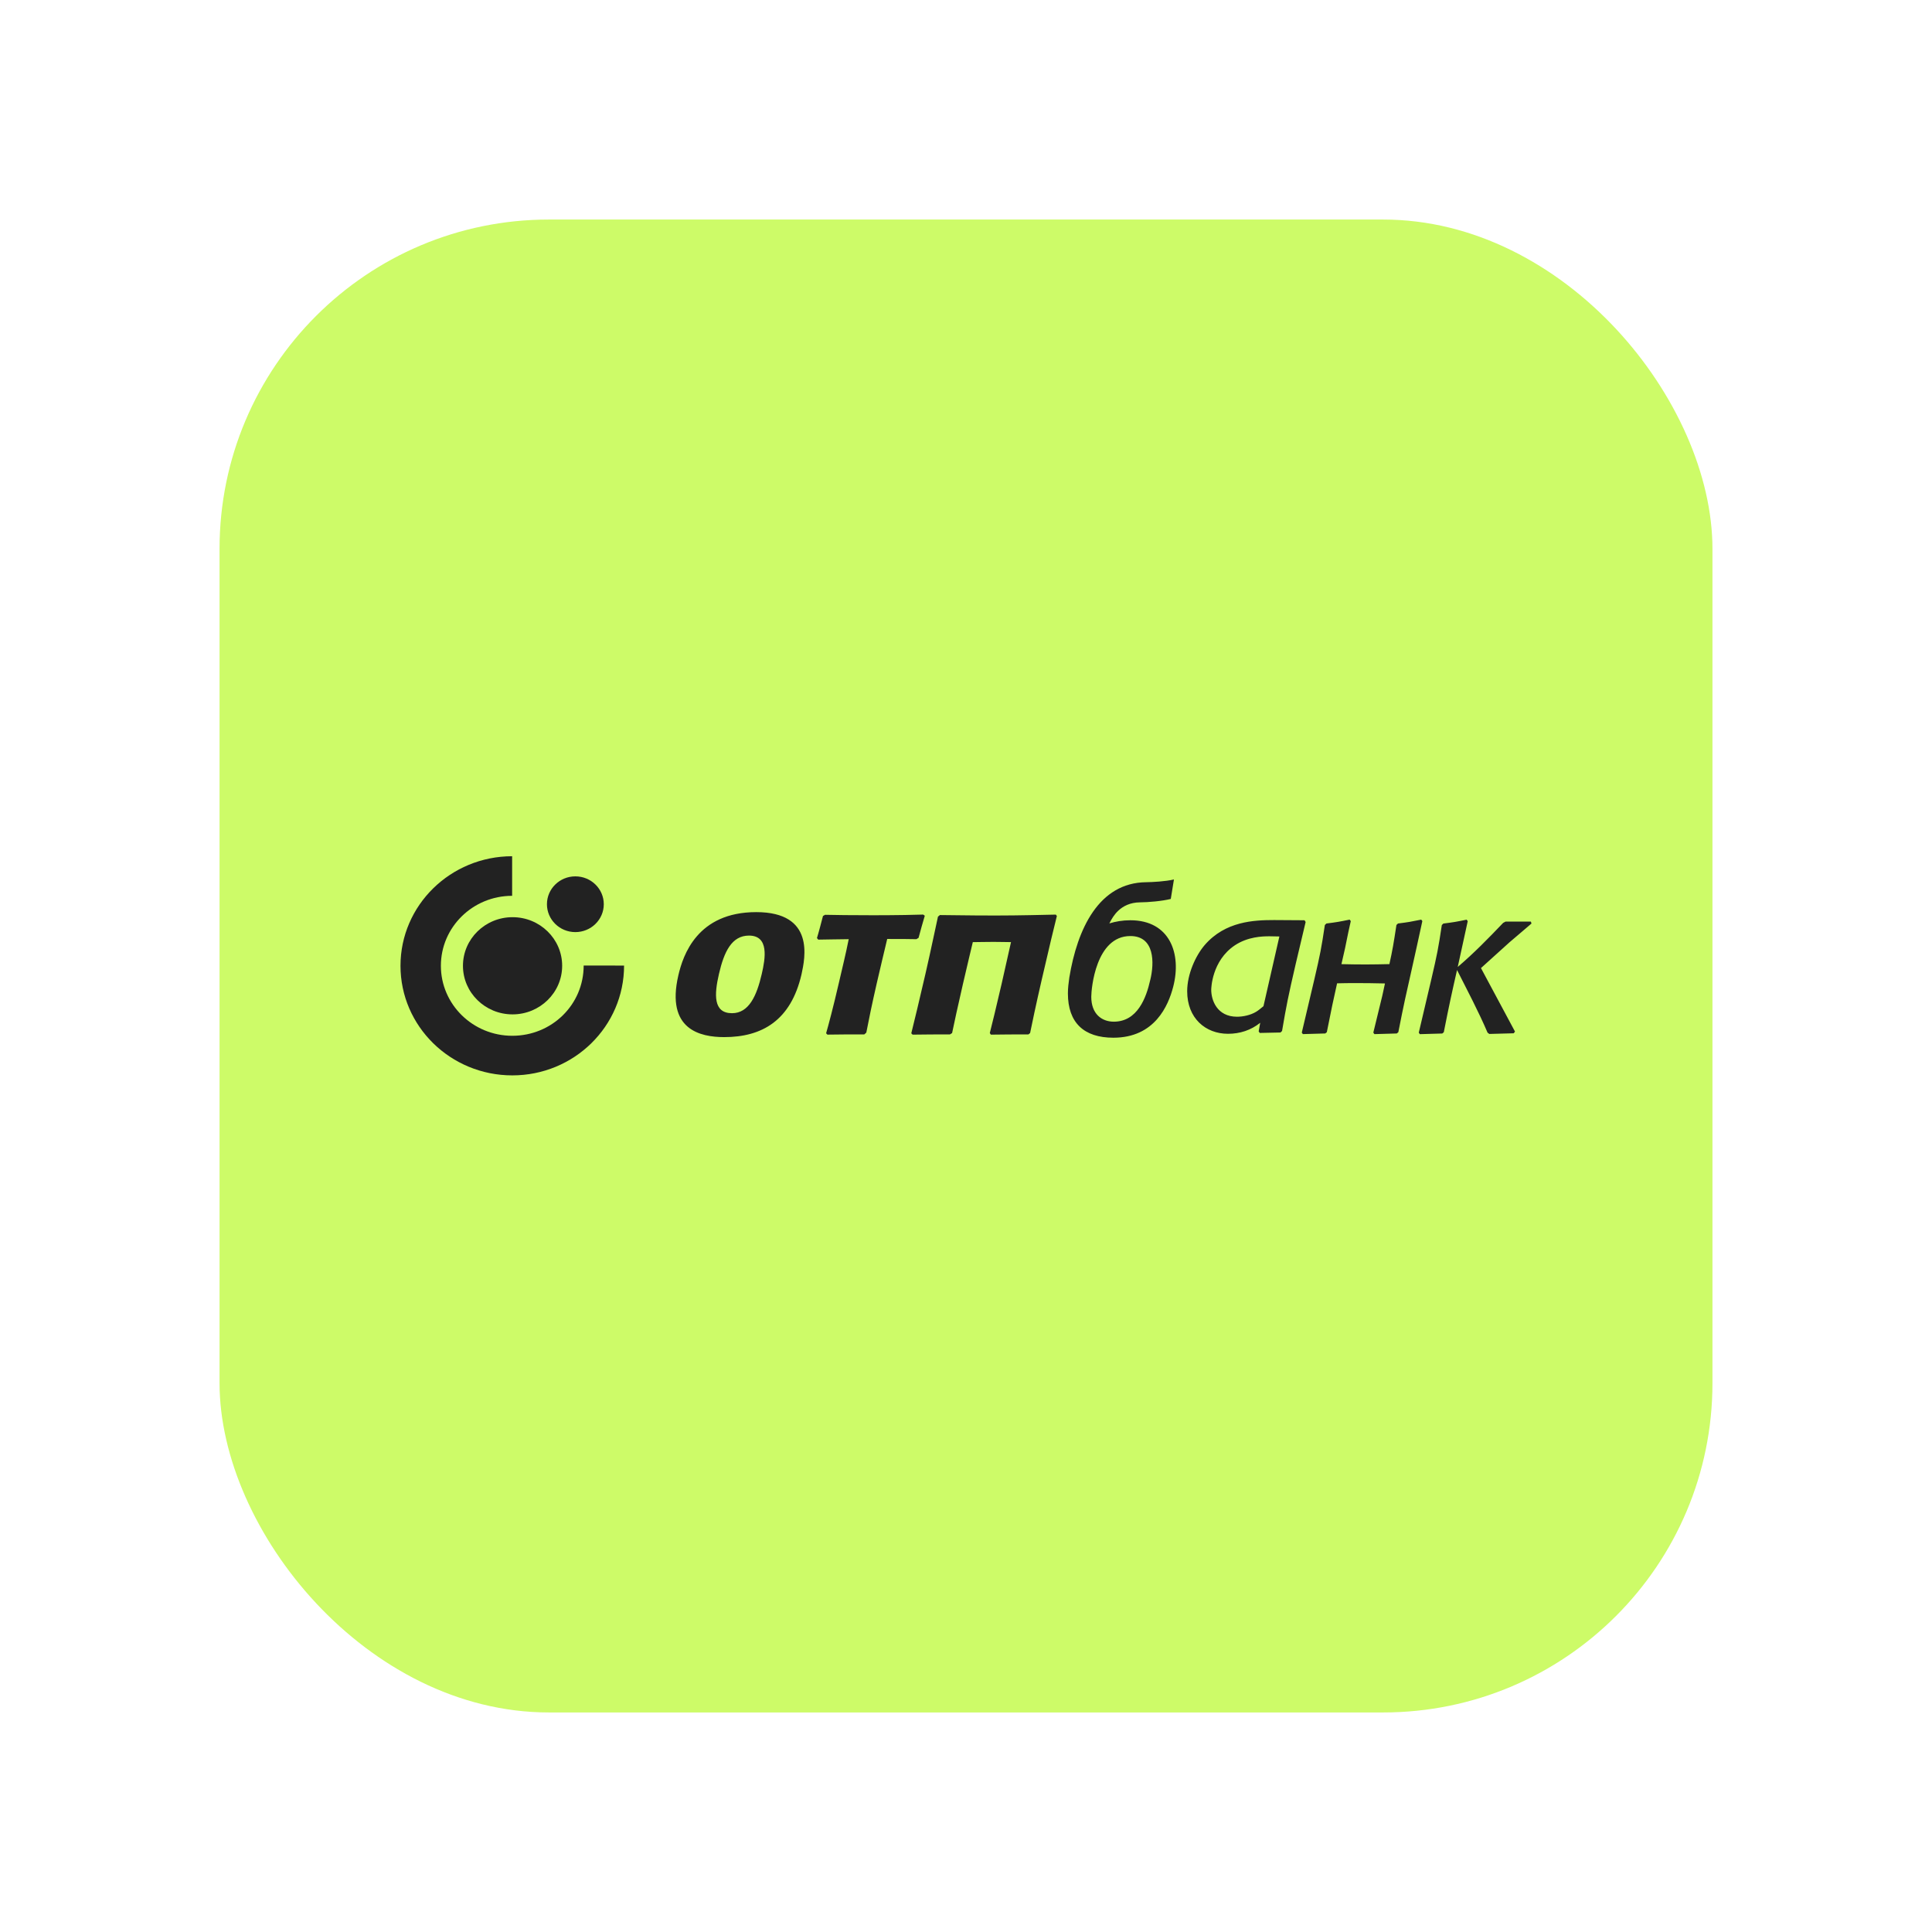 <svg width="176" height="176" viewBox="0 0 176 176" fill="none" xmlns="http://www.w3.org/2000/svg">
<g filter="url(#filter0_d_453_4181)">
<rect x="20" y="20" width="136" height="136" rx="30" fill="#CDFB68"/>
<path fill-rule="evenodd" clip-rule="evenodd" d="M36.484 87.98C36.484 82.473 41.036 78.007 46.654 78V81.606C43.066 81.611 40.163 84.463 40.163 87.98C40.163 91.497 43.075 94.357 46.669 94.357C50.263 94.357 53.171 91.53 53.171 87.957L56.851 87.961C56.851 93.494 52.294 97.964 46.669 97.964C41.043 97.964 36.484 93.493 36.484 87.98ZM42.174 87.98C42.174 85.535 44.199 83.553 46.692 83.553C49.184 83.553 51.211 85.535 51.211 87.98C51.211 90.425 49.186 92.407 46.692 92.407C44.197 92.407 42.174 90.427 42.174 87.98ZM52.413 79.834C50.984 79.834 49.825 80.97 49.825 82.372C49.825 83.773 50.983 84.912 52.413 84.912C53.843 84.912 55.003 83.775 55.003 82.372C55.003 80.97 53.842 79.834 52.413 79.834Z" fill="#222222"/>
<path fill-rule="evenodd" clip-rule="evenodd" d="M106.873 89.902C106.431 91.6 105.201 94.533 101.424 94.533C98.75 94.533 97.283 93.173 97.283 90.495C97.283 90.012 97.344 89.534 97.412 89.057C98.139 84.616 100.103 80.409 104.412 80.367C104.985 80.36 106.151 80.301 106.943 80.117L106.655 81.891C105.858 82.092 104.594 82.196 103.856 82.201C102.941 82.21 102.308 82.551 101.868 82.965C101.52 83.293 101.272 83.696 101.058 84.12C101.634 83.944 102.263 83.833 102.972 83.833C106.574 83.833 107.659 86.891 106.873 89.9V89.902ZM104.782 89.288C105.175 87.694 105.188 85.271 102.972 85.271C99.817 85.271 99.412 90.076 99.412 90.805C99.412 92.381 100.377 93.072 101.464 93.072C103.614 93.072 104.417 90.906 104.78 89.288H104.782ZM128.573 88.448L128.572 88.452L128.571 88.454L128.571 88.455L128.571 88.456L128.571 88.457C128.144 90.335 127.869 91.545 127.384 94.03L127.242 94.147L125.205 94.206L125.106 94.069L125.927 90.696L126.167 89.59C125.291 89.57 124.416 89.556 123.541 89.556C122.857 89.556 122.337 89.564 121.805 89.578C121.504 90.906 121.255 92.072 120.87 94.029L120.727 94.146L118.688 94.204L118.589 94.068L119.732 89.225C120.27 86.91 120.371 86.402 120.691 84.265L120.834 84.128C121.77 84.011 121.992 83.97 122.949 83.775L123.053 83.911L122.837 84.884L122.527 86.397L122.201 87.831C122.936 87.849 123.671 87.86 124.411 87.86C125.131 87.86 125.85 87.843 126.57 87.829C126.851 86.575 126.965 85.891 127.211 84.265L127.351 84.128C128.291 84.011 128.511 83.97 129.472 83.775L129.571 83.911C129.24 85.422 128.917 86.936 128.573 88.448ZM132.799 88.084L132.796 88.086L133.706 83.916L133.607 83.779C132.646 83.975 132.428 84.015 131.486 84.133L131.346 84.269C131.025 86.407 130.925 86.915 130.386 89.23L129.247 94.072L129.345 94.209L131.387 94.15L131.526 94.033C132.022 91.51 132.292 90.295 132.733 88.366C133.684 90.253 134.682 92.128 135.513 94.072L135.673 94.19L137.895 94.129L138.013 93.975L134.912 88.189L137.515 85.837C138.175 85.26 138.858 84.71 139.515 84.131L139.457 83.955H137.155L136.934 84.071C135.611 85.456 134.26 86.843 132.799 88.084ZM118.941 83.991L118.94 83.991L118.941 83.989V83.991ZM118.94 83.991L118.841 83.833L116.067 83.815C114.217 83.815 111.625 83.931 109.756 86.078C108.912 87.058 108.149 88.749 108.149 90.301C108.149 92.758 109.819 94.175 111.867 94.175C112.953 94.175 113.956 93.851 114.802 93.173L114.662 93.958L114.76 94.098L116.648 94.058L116.792 93.919C117.192 91.577 117.335 90.832 118.037 87.804L118.94 83.991ZM115.101 91.66C114.881 91.833 114.66 92.033 114.438 92.166C113.917 92.483 113.233 92.621 112.691 92.621C110.861 92.621 110.339 91.108 110.339 90.165C110.339 90.069 110.379 87.531 112.488 86.118C113.675 85.332 114.982 85.293 115.644 85.293C115.946 85.293 116.245 85.31 116.548 85.31L115.099 91.66H115.101ZM69.395 88.723C68.931 90.736 68.214 92.3 66.684 92.3H66.683C64.963 92.3 65.062 90.593 65.495 88.723C65.959 86.708 66.656 85.229 68.23 85.229C70.077 85.229 69.724 87.306 69.395 88.723ZM61.792 88.868C60.654 93.8 63.792 94.478 65.971 94.478C69.453 94.478 72.052 92.935 73.014 88.765L73.016 88.755C73.34 87.265 74.248 83.092 68.891 83.092C63.521 83.092 62.217 87.016 61.792 88.868ZM78.734 94.232C77.725 94.232 76.07 94.232 75.375 94.251L75.256 94.129C75.449 93.471 75.921 91.702 76.417 89.544C76.723 88.217 77.051 86.892 77.316 85.556C76.472 85.576 75.172 85.576 74.539 85.597L74.423 85.454C74.59 84.919 74.825 83.996 74.972 83.442L75.165 83.336C75.727 83.356 77.861 83.377 79.578 83.377C81.656 83.377 83.678 83.336 84.102 83.315L84.246 83.421C84.092 83.908 83.822 84.907 83.682 85.423L83.68 85.433L83.481 85.556C82.65 85.538 82.02 85.538 80.822 85.538C80.793 85.664 80.746 85.859 80.682 86.127L80.682 86.128L80.682 86.128C80.518 86.811 80.242 87.964 79.854 89.646C79.448 91.417 79.113 93.038 78.919 94.066L78.736 94.232H78.734ZM90.387 85.804L90.386 85.802C91.015 85.802 91.763 85.823 92.1 85.823C91.957 86.441 91.593 88.105 91.235 89.668C90.759 91.725 90.354 93.39 90.169 94.106L90.262 94.253C91.126 94.233 92.784 94.233 93.684 94.233L93.84 94.108C93.955 93.512 94.403 91.396 94.892 89.278C95.498 86.649 96.129 84.001 96.277 83.445L96.182 83.318C95.044 83.339 92.911 83.401 90.71 83.401C87.9 83.401 86.755 83.359 85.622 83.359L85.446 83.504C85.297 84.141 84.839 86.403 84.309 88.702C83.782 90.985 83.232 93.285 83.016 94.131L83.133 94.253C84.189 94.233 85.508 94.233 86.536 94.233L86.734 94.108C86.888 93.349 87.282 91.539 87.728 89.607C88.105 87.964 88.516 86.278 88.62 85.825C88.957 85.825 89.714 85.804 90.387 85.804Z" fill="#222222"/>
</g>
<defs>
<filter id="filter0_d_453_4181" x="0" y="0" width="176" height="176" filterUnits="userSpaceOnUse" color-interpolation-filters="sRGB">
<feFlood flood-opacity="0" result="BackgroundImageFix"/>
<feColorMatrix in="SourceAlpha" type="matrix" values="0 0 0 0 0 0 0 0 0 0 0 0 0 0 0 0 0 0 127 0" result="hardAlpha"/>
<feOffset/>
<feGaussianBlur stdDeviation="10"/>
<feComposite in2="hardAlpha" operator="out"/>
<feColorMatrix type="matrix" values="0 0 0 0 0.29 0 0 0 0 0.478 0 0 0 0 0.698 0 0 0 0.2 0"/>
<feBlend mode="normal" in2="BackgroundImageFix" result="effect1_dropShadow_453_4181"/>
<feBlend mode="normal" in="SourceGraphic" in2="effect1_dropShadow_453_4181" result="shape"/>
</filter>
</defs>
</svg>
